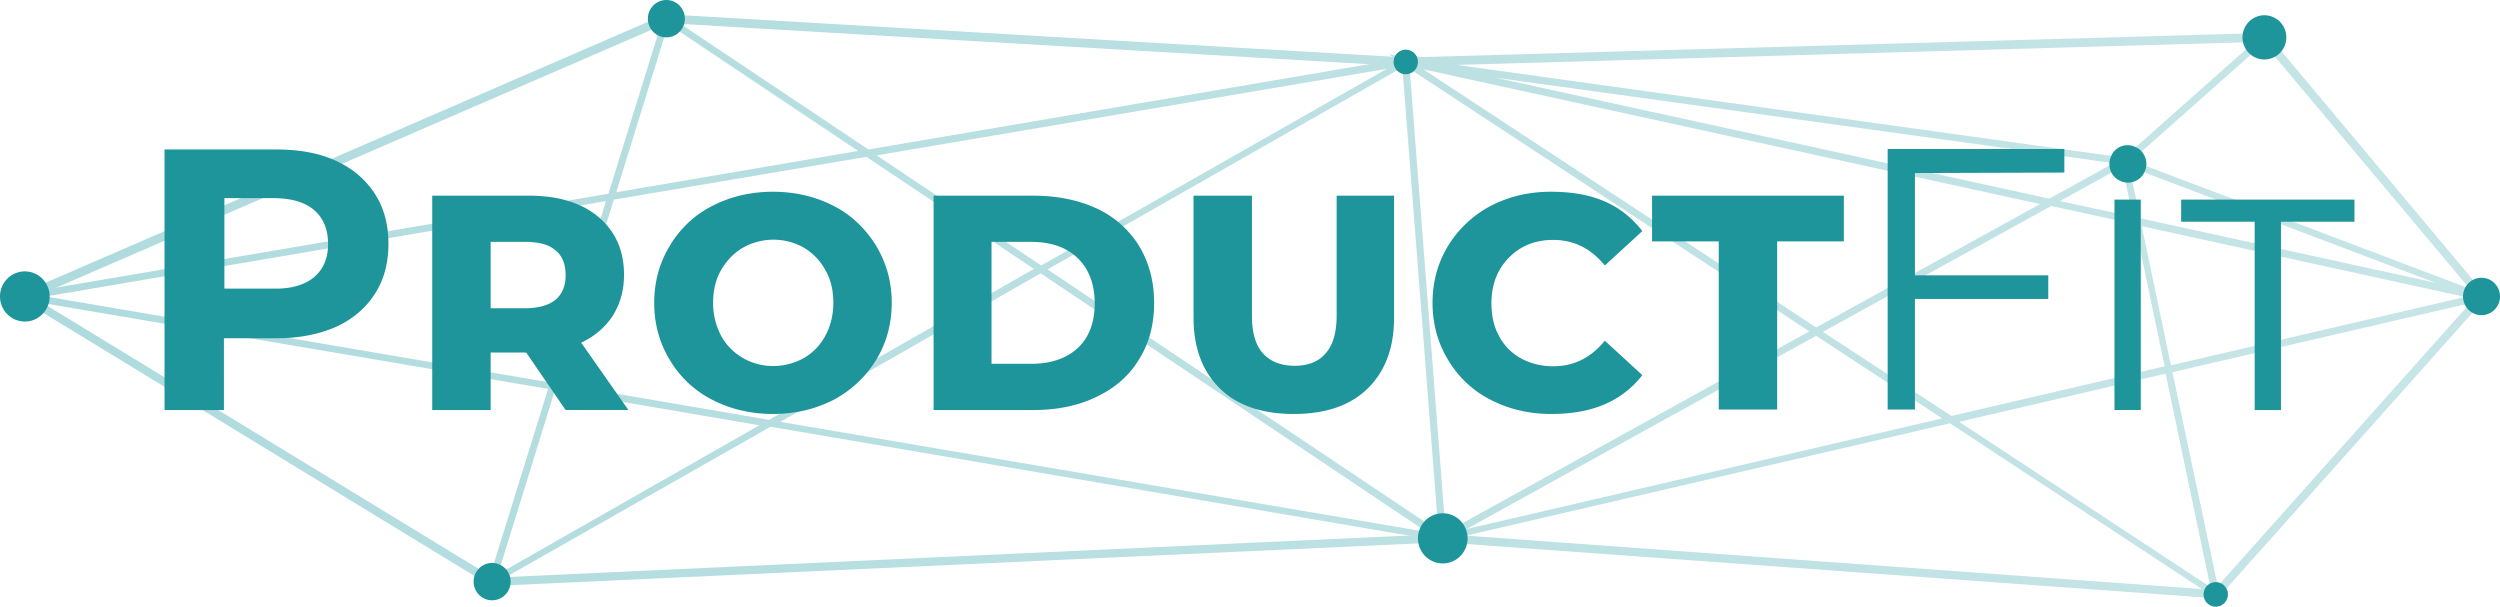 <svg width="239" height="58" fill="none" xmlns="http://www.w3.org/2000/svg"><path d="M212.01 57.201h-.186l-73.943-5.358-90.928 4.183-.093-.047L1.49 28.295l.697-.329L63.612 1.363h.047l70.732 4.136 82.226-2.35.14.141 20.987 25.052-.233.282-25.501 28.577zm-74.082-6.157l73.757 5.358 25.035-28.06-20.429-24.347-81.9 2.35L63.752 2.21 3.211 28.436l43.928 26.79 90.789-4.182z" fill="url(#paint0_linear)"/><path d="M212.336 57.53l-.698-.47-25.222-16.592-47.791 11.093.419.282-.791-.141v.329l-.419-.282-.139.094v-.094l-1.489.329.837-.47-63.38-10.81L46.441 56.26l.28-.8 5.676-18.283L.372 28.342l57.796-9.823 5.351-17.25.372.235L83.017 14.29l50.49-8.602-.745-.517 1.303.282v-.094l.233.141.325-.188v.235l1.071-.188-.466.282 67.568 9.4h.047l.186.048L216.477 3.15l.466.517-12.937 11.469h.419l-.466.281 33.366 12.644.186.047.372.141.512.094-.14.047.093.047-1.07.282-29.596 6.862 4.654 21.95zM187.3 40.327l24.012 15.793-4.281-20.399-19.731 4.606zM53.049 37.32l-5.445 17.579 24.99-14.242-19.545-3.337zm81.714-30.74l3.444 44.323 34.761-19.224L134.763 6.58zM74.594 40.327l61.798 10.529L99.49 26.133 74.594 40.327zm25.548-14.57l37.367 25.005-3.444-44.323-33.923 19.318zm73.477 6.345l-33.411 18.472 45.464-10.576-12.053-7.896zm-120.384 4.56l20.289 3.477 25.315-14.43L82.83 14.994l-24.152 4.09-5.444 17.578zm121.036-4.936l12.285 8.037 20.382-4.747-2.839-13.583-8.004-1.74-21.824 12.033zM4.374 28.342l48.21 8.225 5.351-17.343-53.561 9.118zm200.377-6.721l2.792 13.301 28.106-6.533-30.898-6.768zM136.066 6.627l37.553 24.676 21.406-11.797-58.959-12.879zm68.545 14.242l28.2 6.157-29.27-11.092 1.07 4.935zM83.808 14.852l15.729 10.529 33.039-18.8-48.768 8.271zm113.125 4.372l6.98 1.504-1.024-4.794-5.956 3.29zm-53.98-11.798l52.956 11.563 6.143-3.385-3.956-.563-55.143-7.615zM63.891 2.303l-4.979 16.075L82.04 14.43 63.89 2.303z" fill="url(#paint1_linear)"/><path d="M134.391 7.097a1.17 1.17 0 001.163-1.175 1.17 1.17 0 00-1.163-1.175c-.643 0-1.163.526-1.163 1.175 0 .65.52 1.175 1.163 1.175zM47.047 57.389c.976 0 1.768-.8 1.768-1.786s-.792-1.786-1.768-1.786c-.977 0-1.769.8-1.769 1.786s.792 1.786 1.769 1.786zM211.824 58a1.17 1.17 0 001.164-1.175 1.17 1.17 0 00-1.164-1.175 1.17 1.17 0 00-1.163 1.175A1.17 1.17 0 00211.824 58zm25.408-27.872c.977 0 1.768-.8 1.768-1.786s-.791-1.786-1.768-1.786c-.976 0-1.768.8-1.768 1.786s.792 1.786 1.768 1.786zM216.478 5.687a2.105 2.105 0 002.094-2.115 2.105 2.105 0 00-2.094-2.115 2.104 2.104 0 00-2.094 2.115c0 1.168.937 2.115 2.094 2.115zm-78.55 48.177c1.311 0 2.373-1.073 2.373-2.397 0-1.324-1.062-2.397-2.373-2.397-1.311 0-2.373 1.073-2.373 2.397 0 1.324 1.062 2.397 2.373 2.397zM2.373 30.74c1.311 0 2.373-1.074 2.373-2.398s-1.062-2.397-2.373-2.397C1.063 25.945 0 27.018 0 28.342c0 1.324 1.063 2.397 2.373 2.397zM63.706 3.572c.976 0 1.768-.8 1.768-1.786S64.682 0 63.706 0c-.977 0-1.769.8-1.769 1.786s.792 1.786 1.769 1.786zM32.109 15.37c1.628.752 2.838 1.786 3.722 3.149.884 1.363 1.303 2.96 1.303 4.794 0 1.833-.419 3.43-1.303 4.794-.884 1.363-2.094 2.397-3.722 3.149-1.63.705-3.49 1.081-5.678 1.081h-5.025V39.2h-5.677V14.29h10.656c2.187 0 4.095.329 5.724 1.08zm-2.095 11.139c.885-.752 1.35-1.786 1.35-3.196 0-1.41-.465-2.491-1.35-3.243-.884-.752-2.187-1.128-3.908-1.128h-4.654v8.648h4.654c1.675.047 2.978-.33 3.909-1.081zm20.29 7.191h-3.398v5.5h-5.584V18.706h9.214c2.792 0 5.026.658 6.655 2.02 1.628 1.364 2.466 3.197 2.466 5.547 0 1.504-.372 2.773-1.07 3.901-.698 1.081-1.722 1.974-3.025 2.585l4.514 6.44h-6.003l-3.77-5.5zm2.791-9.776c-.65-.564-1.628-.8-2.931-.8h-3.258v6.346h3.258c1.303 0 2.28-.282 2.931-.799.652-.564.978-1.316.978-2.35 0-1.081-.326-1.88-.977-2.397zM68.08 38.212a9.908 9.908 0 01-4.049-3.807c-.977-1.598-1.489-3.431-1.489-5.452s.512-3.854 1.49-5.452a9.907 9.907 0 014.048-3.807c1.721-.893 3.676-1.363 5.816-1.363 2.14 0 4.095.47 5.817 1.363 1.675.846 3.071 2.209 4.049 3.807.977 1.645 1.489 3.43 1.489 5.452 0 2.021-.512 3.854-1.49 5.452a10.566 10.566 0 01-4.048 3.807c-1.722.893-3.676 1.363-5.817 1.363-2.14 0-4.095-.47-5.816-1.363zm8.794-3.995a5.36 5.36 0 002.048-2.162c.512-.94.745-2.021.745-3.102 0-1.175-.233-2.21-.745-3.102-.465-.893-1.21-1.645-2.047-2.162a5.93 5.93 0 00-5.864 0c-.884.517-1.582 1.269-2.094 2.162-.512.893-.744 1.974-.744 3.102 0 1.081.232 2.115.744 3.102.465.893 1.21 1.645 2.094 2.162 1.769 1.034 4.002 1.034 5.864 0zm12.379-15.51h9.54c2.279 0 4.327.423 6.049 1.222a9.396 9.396 0 014.048 3.572c.931 1.55 1.443 3.337 1.443 5.452 0 2.068-.466 3.854-1.443 5.405-.931 1.551-2.28 2.726-4.048 3.572-1.722.846-3.77 1.27-6.05 1.27h-9.54V18.706zm9.353 16.074c1.861 0 3.351-.517 4.421-1.504 1.07-.987 1.628-2.444 1.628-4.277 0-1.833-.558-3.29-1.628-4.324-1.07-1.034-2.56-1.551-4.421-1.551H94.79V34.78h3.816zm18.009 2.35c-1.675-1.645-2.513-3.9-2.513-6.768V18.707h5.584v11.468c0 1.598.326 2.773 1.024 3.572.698.8 1.722 1.222 3.071 1.222 1.303 0 2.327-.423 2.978-1.222.698-.799 1.024-2.02 1.024-3.572V18.707h5.491v11.656c0 2.867-.838 5.123-2.513 6.768-1.675 1.645-4.048 2.444-7.073 2.444-3.025 0-5.398-.799-7.073-2.444zm25.873 1.081a9.916 9.916 0 01-4.049-3.807c-.977-1.598-1.489-3.431-1.489-5.452s.512-3.854 1.489-5.452a10.574 10.574 0 014.049-3.807c1.722-.893 3.63-1.363 5.77-1.363 1.955 0 3.63.282 5.072.893 1.443.61 2.653 1.55 3.677 2.867l-3.584 3.29c-1.349-1.645-2.978-2.444-4.932-2.444-1.722 0-3.118.564-4.235 1.692-1.117 1.128-1.675 2.585-1.675 4.371 0 1.175.233 2.256.744 3.15a5.074 5.074 0 002.095 2.114c.93.517 2.001.752 3.071.752 1.954 0 3.583-.799 4.932-2.444l3.584 3.29a9.04 9.04 0 01-3.677 2.82c-1.442.611-3.117.893-5.072.893-2.094 0-4.048-.47-5.77-1.363zm21.824-15.134h-6.375v-4.371h18.335v4.37h-6.375v16.075h-5.585V23.078zm18.754-6.534v9.777h12.75v2.256h-12.75v10.575h-2.606v-24.91h16.892v2.255l-14.286.047zm19.079 2.539h2.513v20.116h-2.513V19.083zm13.402 2.115h-7.027v-2.115h16.566v2.115h-7.026v18.001h-2.513V21.198zm-13.728-6.252c-.419.893 0 1.975.884 2.35.884.424 1.955 0 2.327-.892.419-.893 0-1.974-.884-2.35-.884-.424-1.955-.047-2.327.893z" fill="#1E959B"/><defs><linearGradient id="paint0_linear" x1="1.49" y1="29.301" x2="237.74" y2="29.301" gradientUnits="userSpaceOnUse"><stop stop-color="#AFDBDE"/><stop offset="1" stop-color="#C7E5E7"/></linearGradient><linearGradient id="paint1_linear" x1=".349" y1="29.4" x2="238.374" y2="29.4" gradientUnits="userSpaceOnUse"><stop stop-color="#AFDBDE"/><stop offset="1" stop-color="#C7E5E7"/></linearGradient></defs></svg>